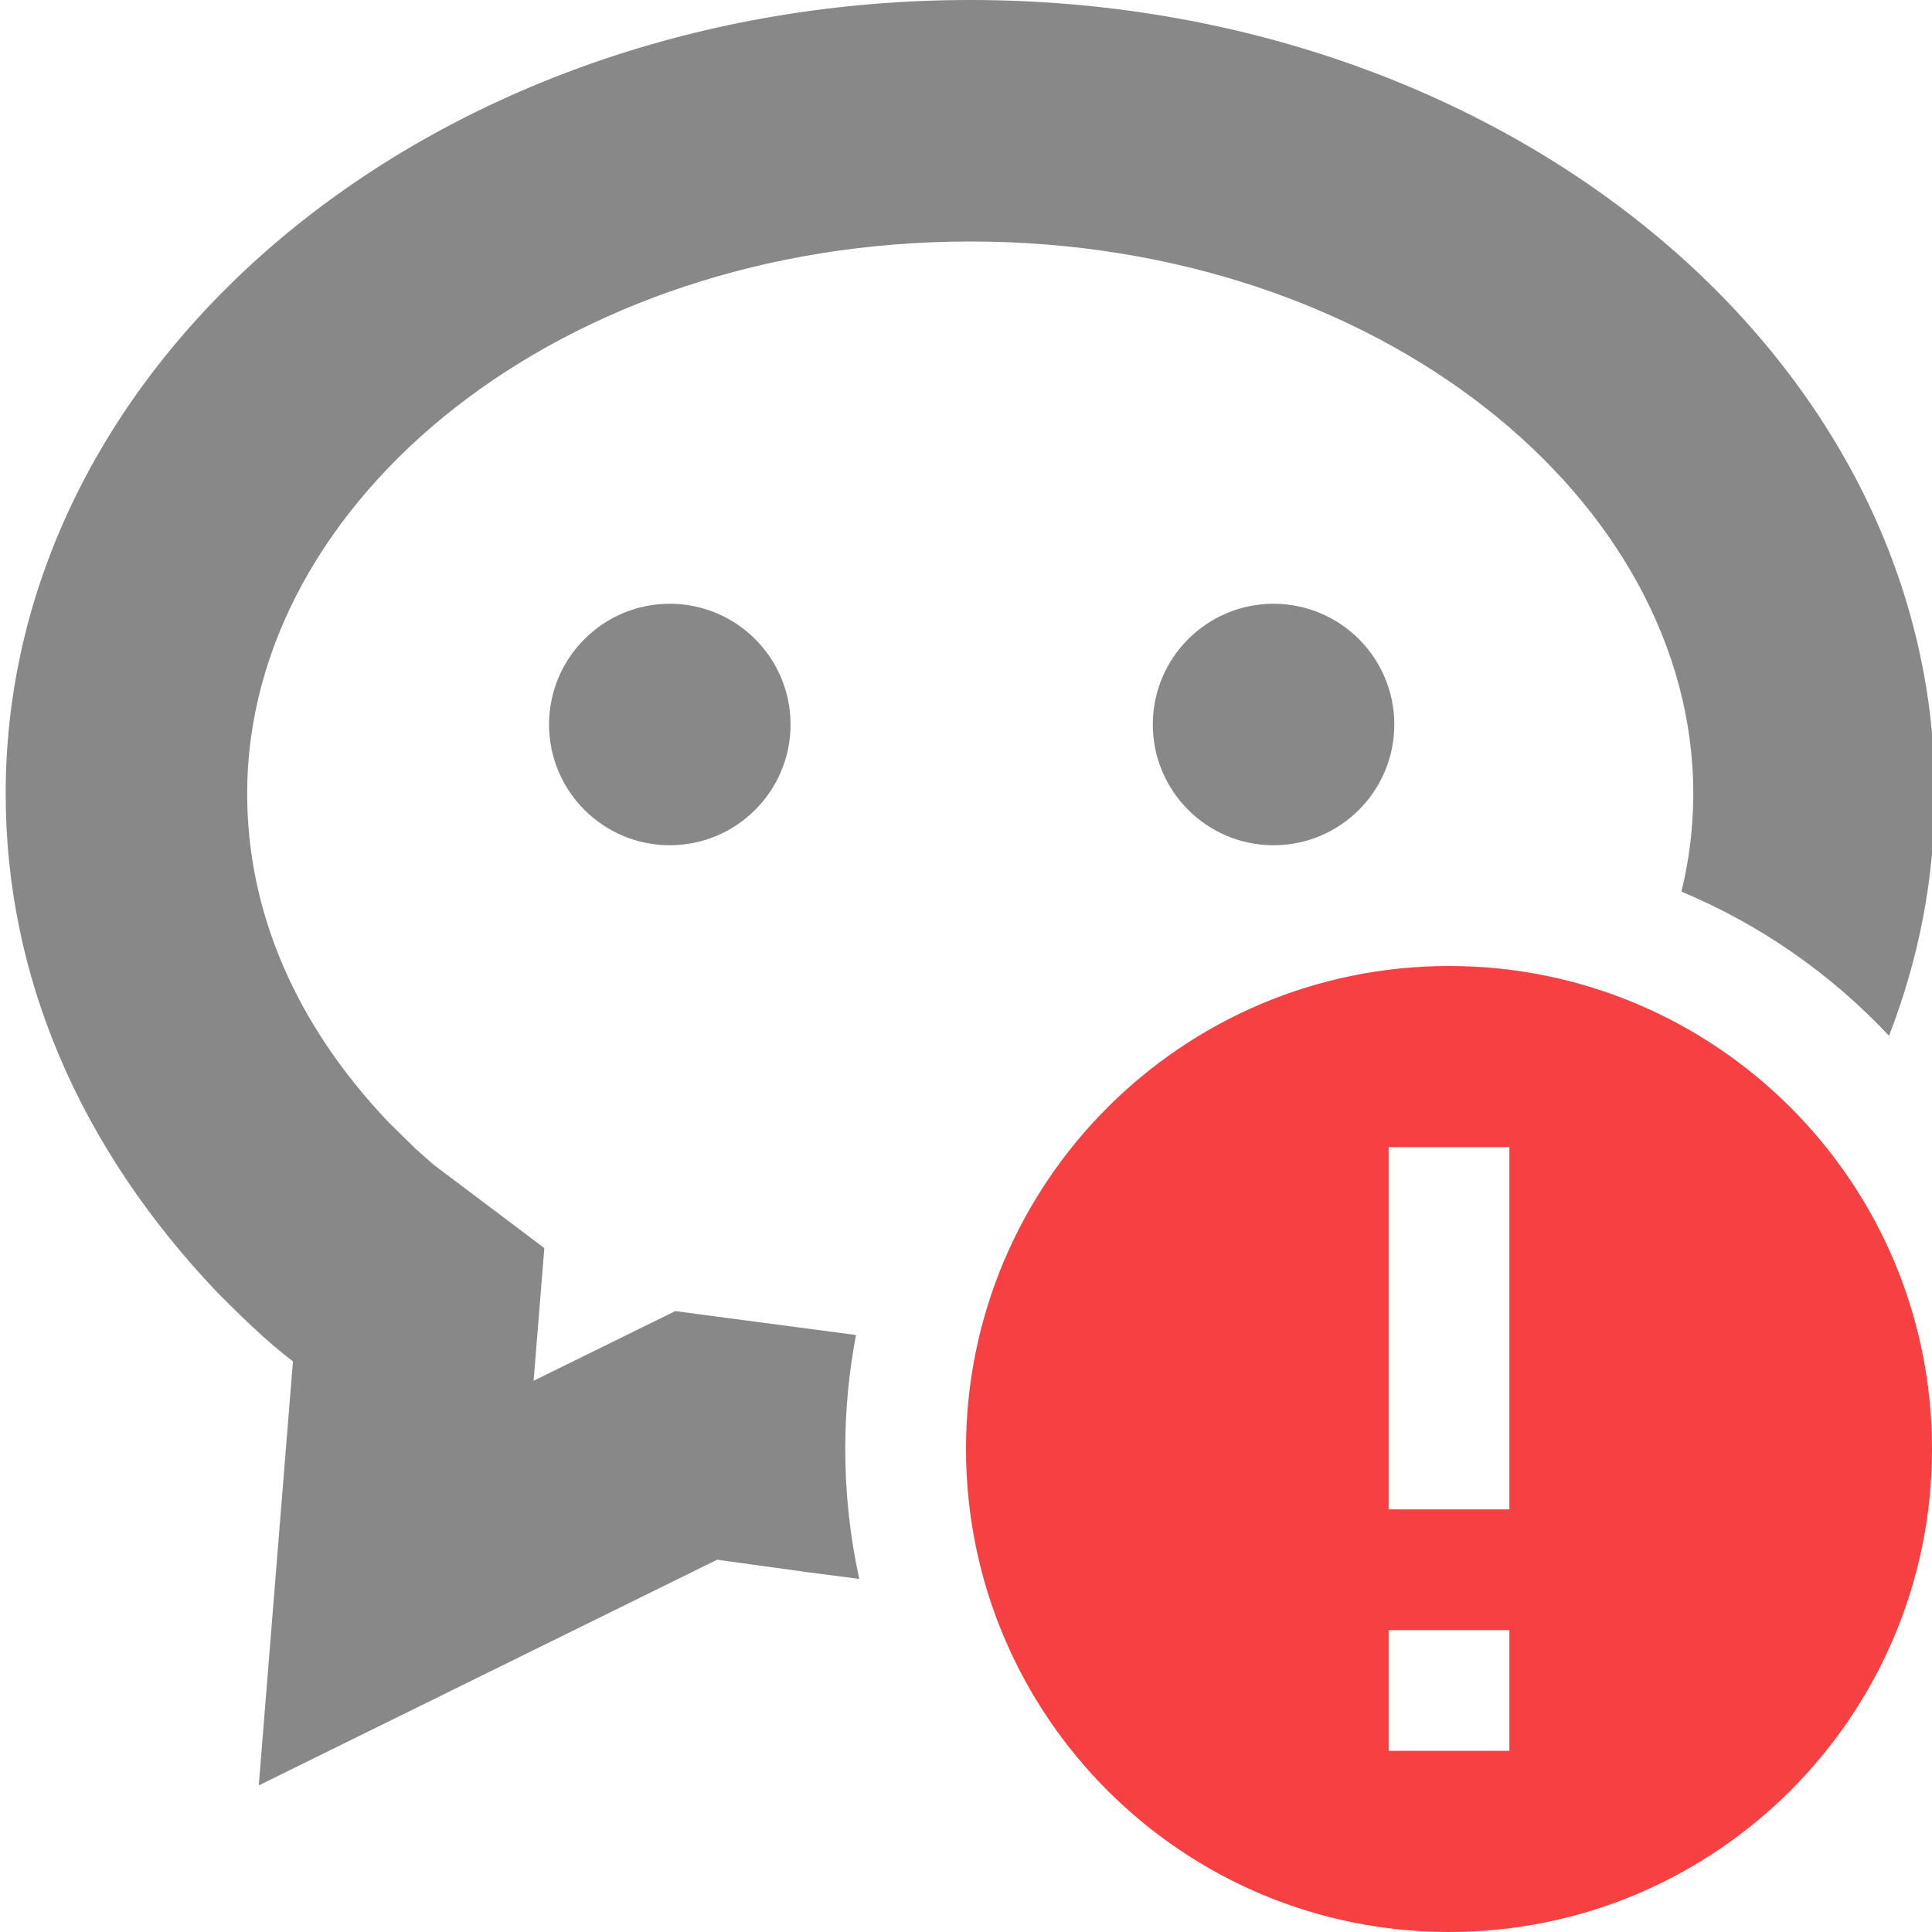 <?xml version="1.0" encoding="UTF-8"?>
<svg width="16px" height="16px" viewBox="0 0 16 16" version="1.1" xmlns="http://www.w3.org/2000/svg" xmlns:xlink="http://www.w3.org/1999/xlink">
    <title>微信1 - 错误</title>
    <g id="微信1---错误" stroke="none" stroke-width="1" fill="none" fill-rule="evenodd">
        <g id="微信1---积极" fill-rule="nonzero">
            <path d="M8.035,4.61852778e-14 C12.454,4.61852778e-14 16.023,2.946 16.023,6.572 C16.023,7.271 15.89,7.945 15.644,8.578 C15.165,8.067 14.58,7.658 13.925,7.384 C13.99,7.119 14.023,6.847 14.023,6.572 C14.023,4.142 11.422,2 8.035,2 C4.648,2 2.047,4.142 2.047,6.572 C2.047,7.55 2.447,8.483 3.217,9.293 L3.442,9.514 L3.589,9.644 L4.508,10.336 L4.419,11.435 L5.592,10.858 L7.089,11.056 C7.031,11.362 7,11.677 7,12 C7,12.369 7.04,12.729 7.116,13.076 L6.693,13.021 L5.939,12.917 L2.143,14.786 L2.426,11.274 C2.2,11.104 1.973,10.877 1.803,10.707 C0.67,9.518 0.047,8.101 0.047,6.572 C0.047,2.946 3.616,4.61852778e-14 8.035,4.61852778e-14 Z M5.547,5 C6.099,5 6.547,5.448 6.547,6 C6.547,6.552 6.099,7 5.547,7 C4.995,7 4.547,6.552 4.547,6 C4.547,5.448 4.995,5 5.547,5 Z M10.547,5 C11.099,5 11.547,5.448 11.547,6 C11.547,6.552 11.099,7 10.547,7 C9.995,7 9.547,6.552 9.547,6 C9.547,5.448 9.995,5 10.547,5 Z" id="形状结合" fill="#888888"></path>
            <path d="M12,8 C14.209,8 16,9.791 16,12 C16,14.209 14.209,16 12,16 C9.791,16 8,14.209 8,12 C8,9.791 9.791,8 12,8 Z M12.5,13.5 L11.5,13.5 L11.5,14.5 L12.5,14.5 L12.5,13.5 Z M12.5,9.5 L11.5,9.5 L11.5,12.5 L12.5,12.5 L12.5,9.5 Z" id="形状结合" style="fill:#F74042"></path>
        </g>
    </g>
</svg>